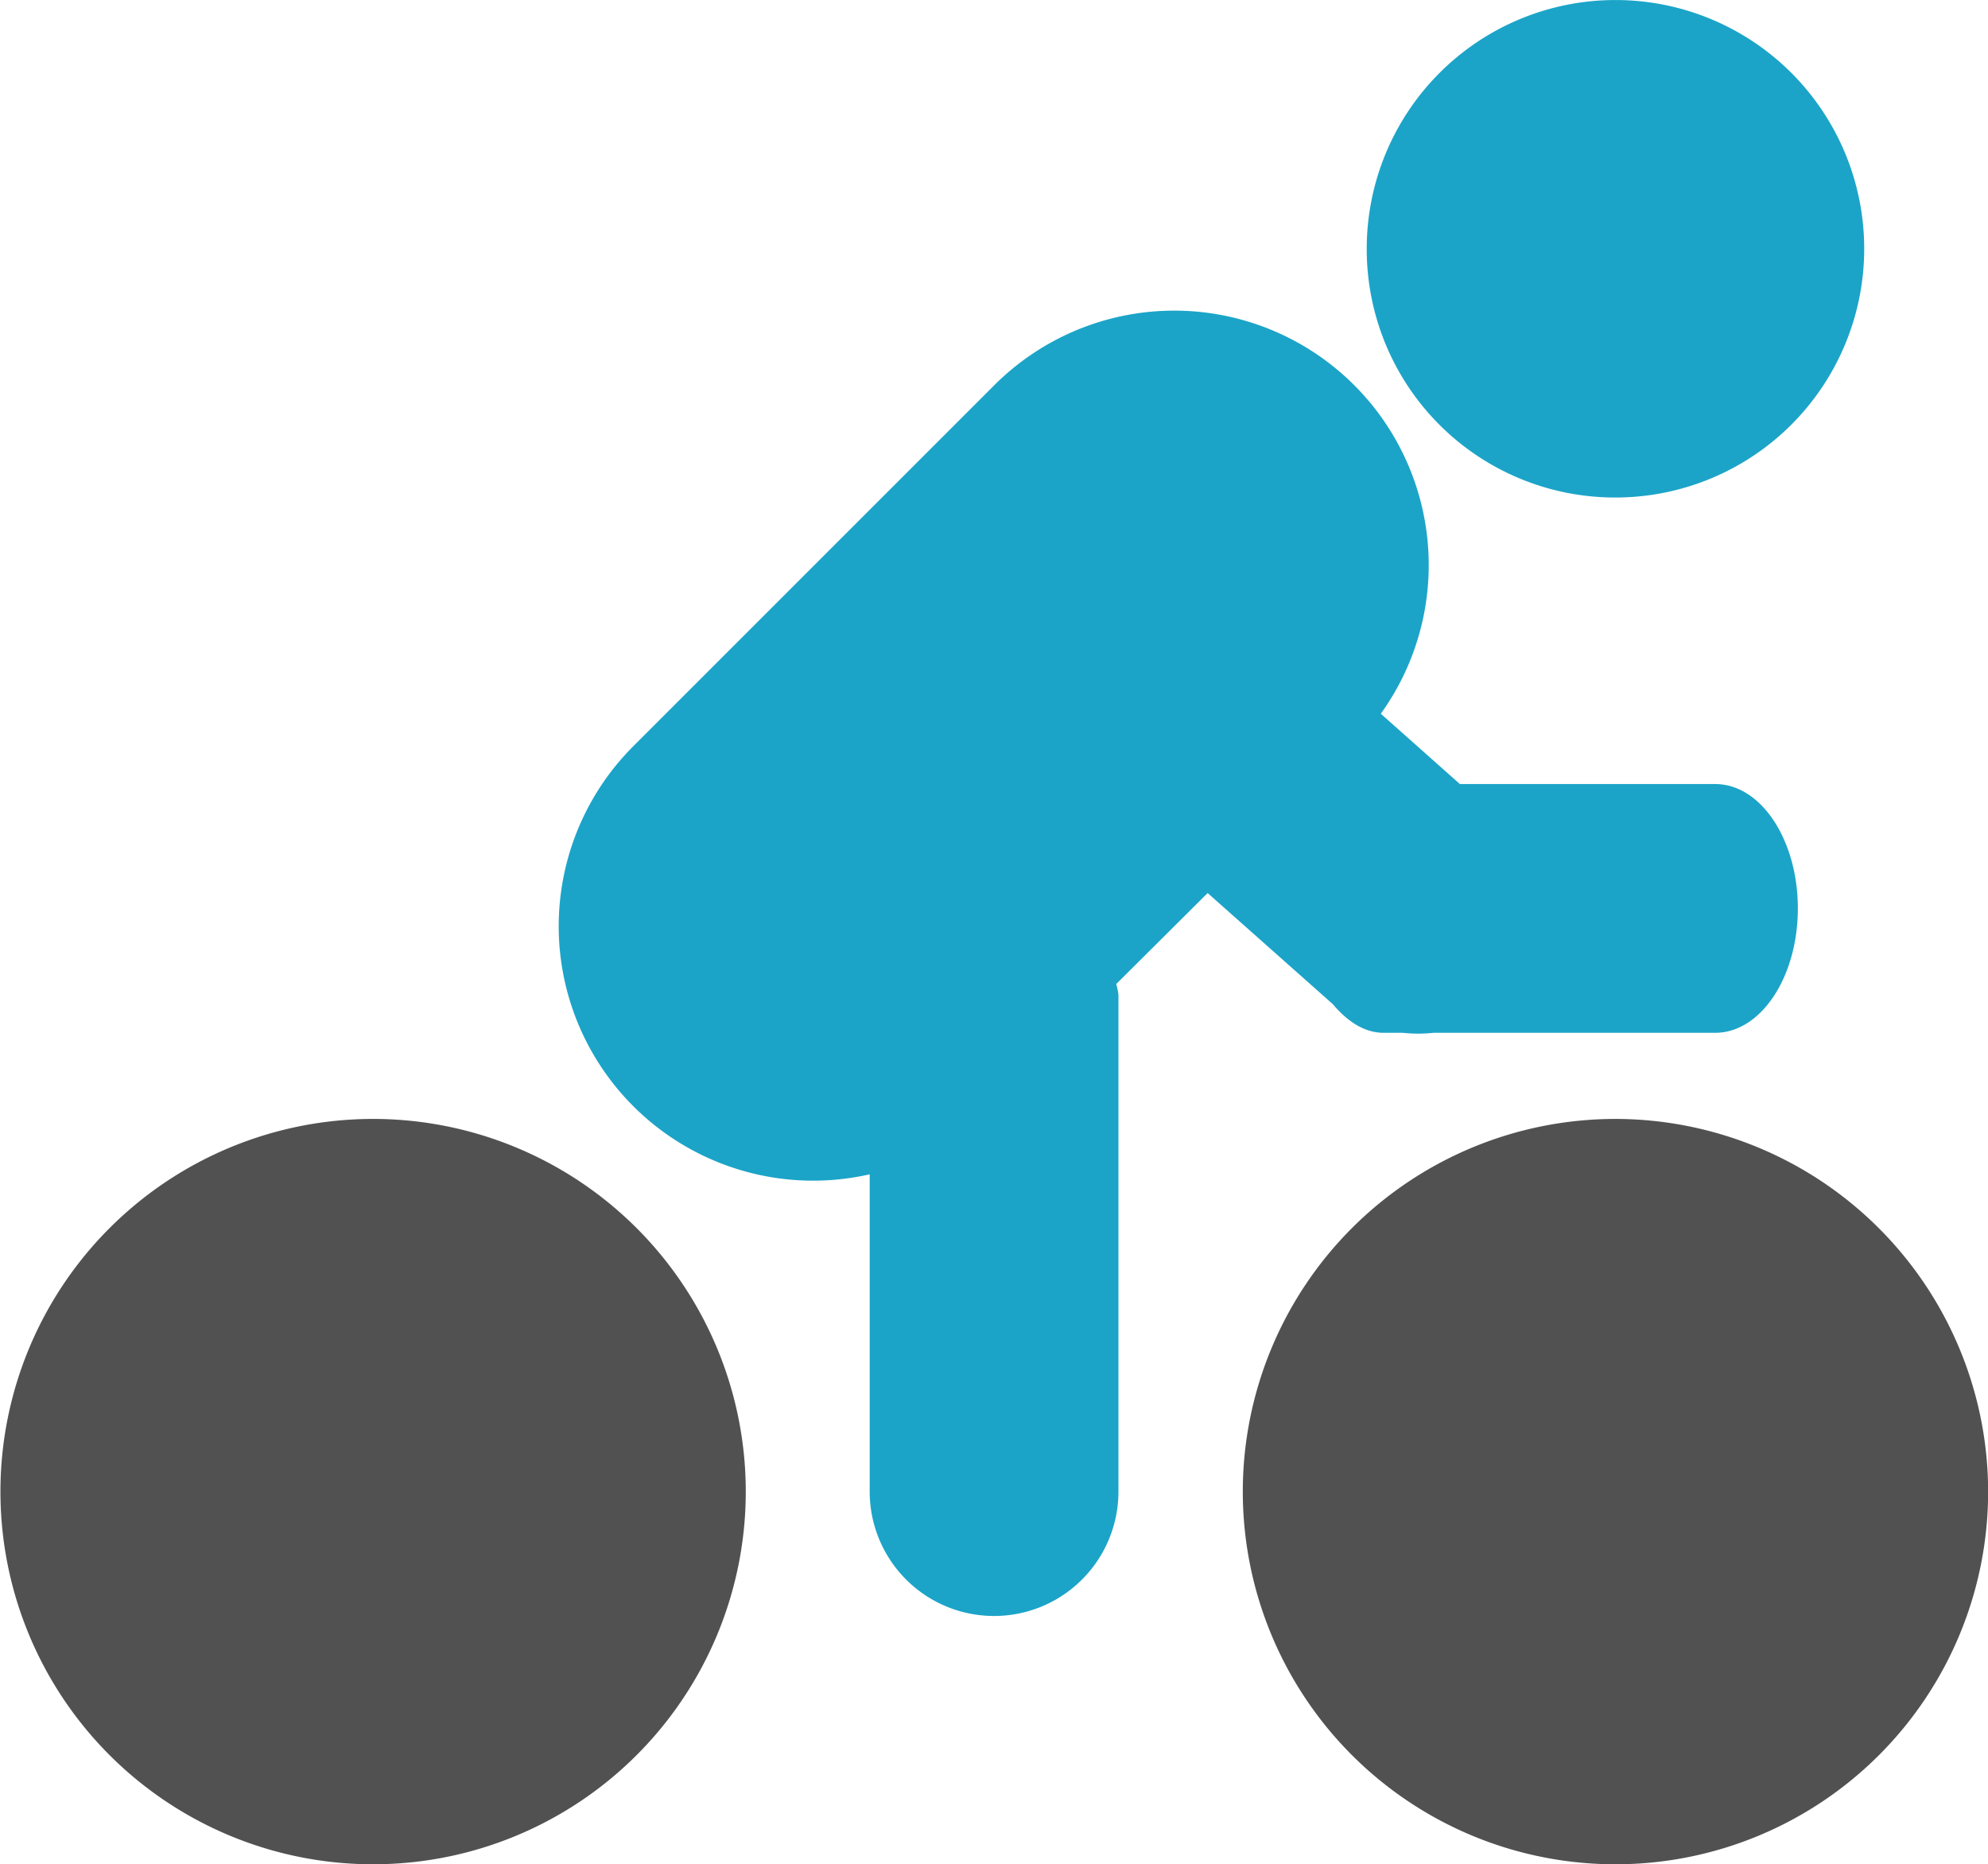 <?xml version="1.0" standalone="no"?><!DOCTYPE svg PUBLIC "-//W3C//DTD SVG 1.1//EN" "http://www.w3.org/Graphics/SVG/1.1/DTD/svg11.dtd"><svg t="1619611877524" class="icon" viewBox="0 0 1092 1024" version="1.1" xmlns="http://www.w3.org/2000/svg" p-id="11645" data-spm-anchor-id="a313x.7781069.0.i4" xmlns:xlink="http://www.w3.org/1999/xlink" width="17.062" height="16"><defs><style type="text/css"></style></defs><path d="M204.703 614.593a204.703 204.703 0 1 0 204.945 204.703 204.703 204.703 0 0 0-204.945-204.703zM887.37 614.593a204.703 204.703 0 1 0 204.703 204.703 204.945 204.945 0 0 0-204.703-204.703z" fill="#515151" p-id="11646" data-spm-anchor-id="a313x.7781069.0.i1" class="selected"></path><path d="M732.153 551.589c7.725 9.173 17.139 15.691 27.76 15.691h10.621a79.178 79.178 0 0 0 16.898 0h154.735c25.105 0 45.382-30.657 45.382-68.315s-20.277-68.315-45.382-68.315h-140.251l-43.451-38.623a139.768 139.768 0 0 0-212.428-180.322l-197.944 197.944a139.768 139.768 0 0 0 129.629 235.361v174.288a68.315 68.315 0 1 0 136.63 0V546.278a40.796 40.796 0 0 0-1.207-5.793l50.21-49.969z" fill="#1BA4C8" p-id="11647" data-spm-anchor-id="a313x.7781069.0.i2" class=""></path><path d="M887.37 273.26A136.63 136.63 0 1 0 750.74 136.63a136.388 136.388 0 0 0 136.63 136.63z" fill="#1BA4C8" p-id="11648" data-spm-anchor-id="a313x.7781069.0.i3" class=""></path></svg>